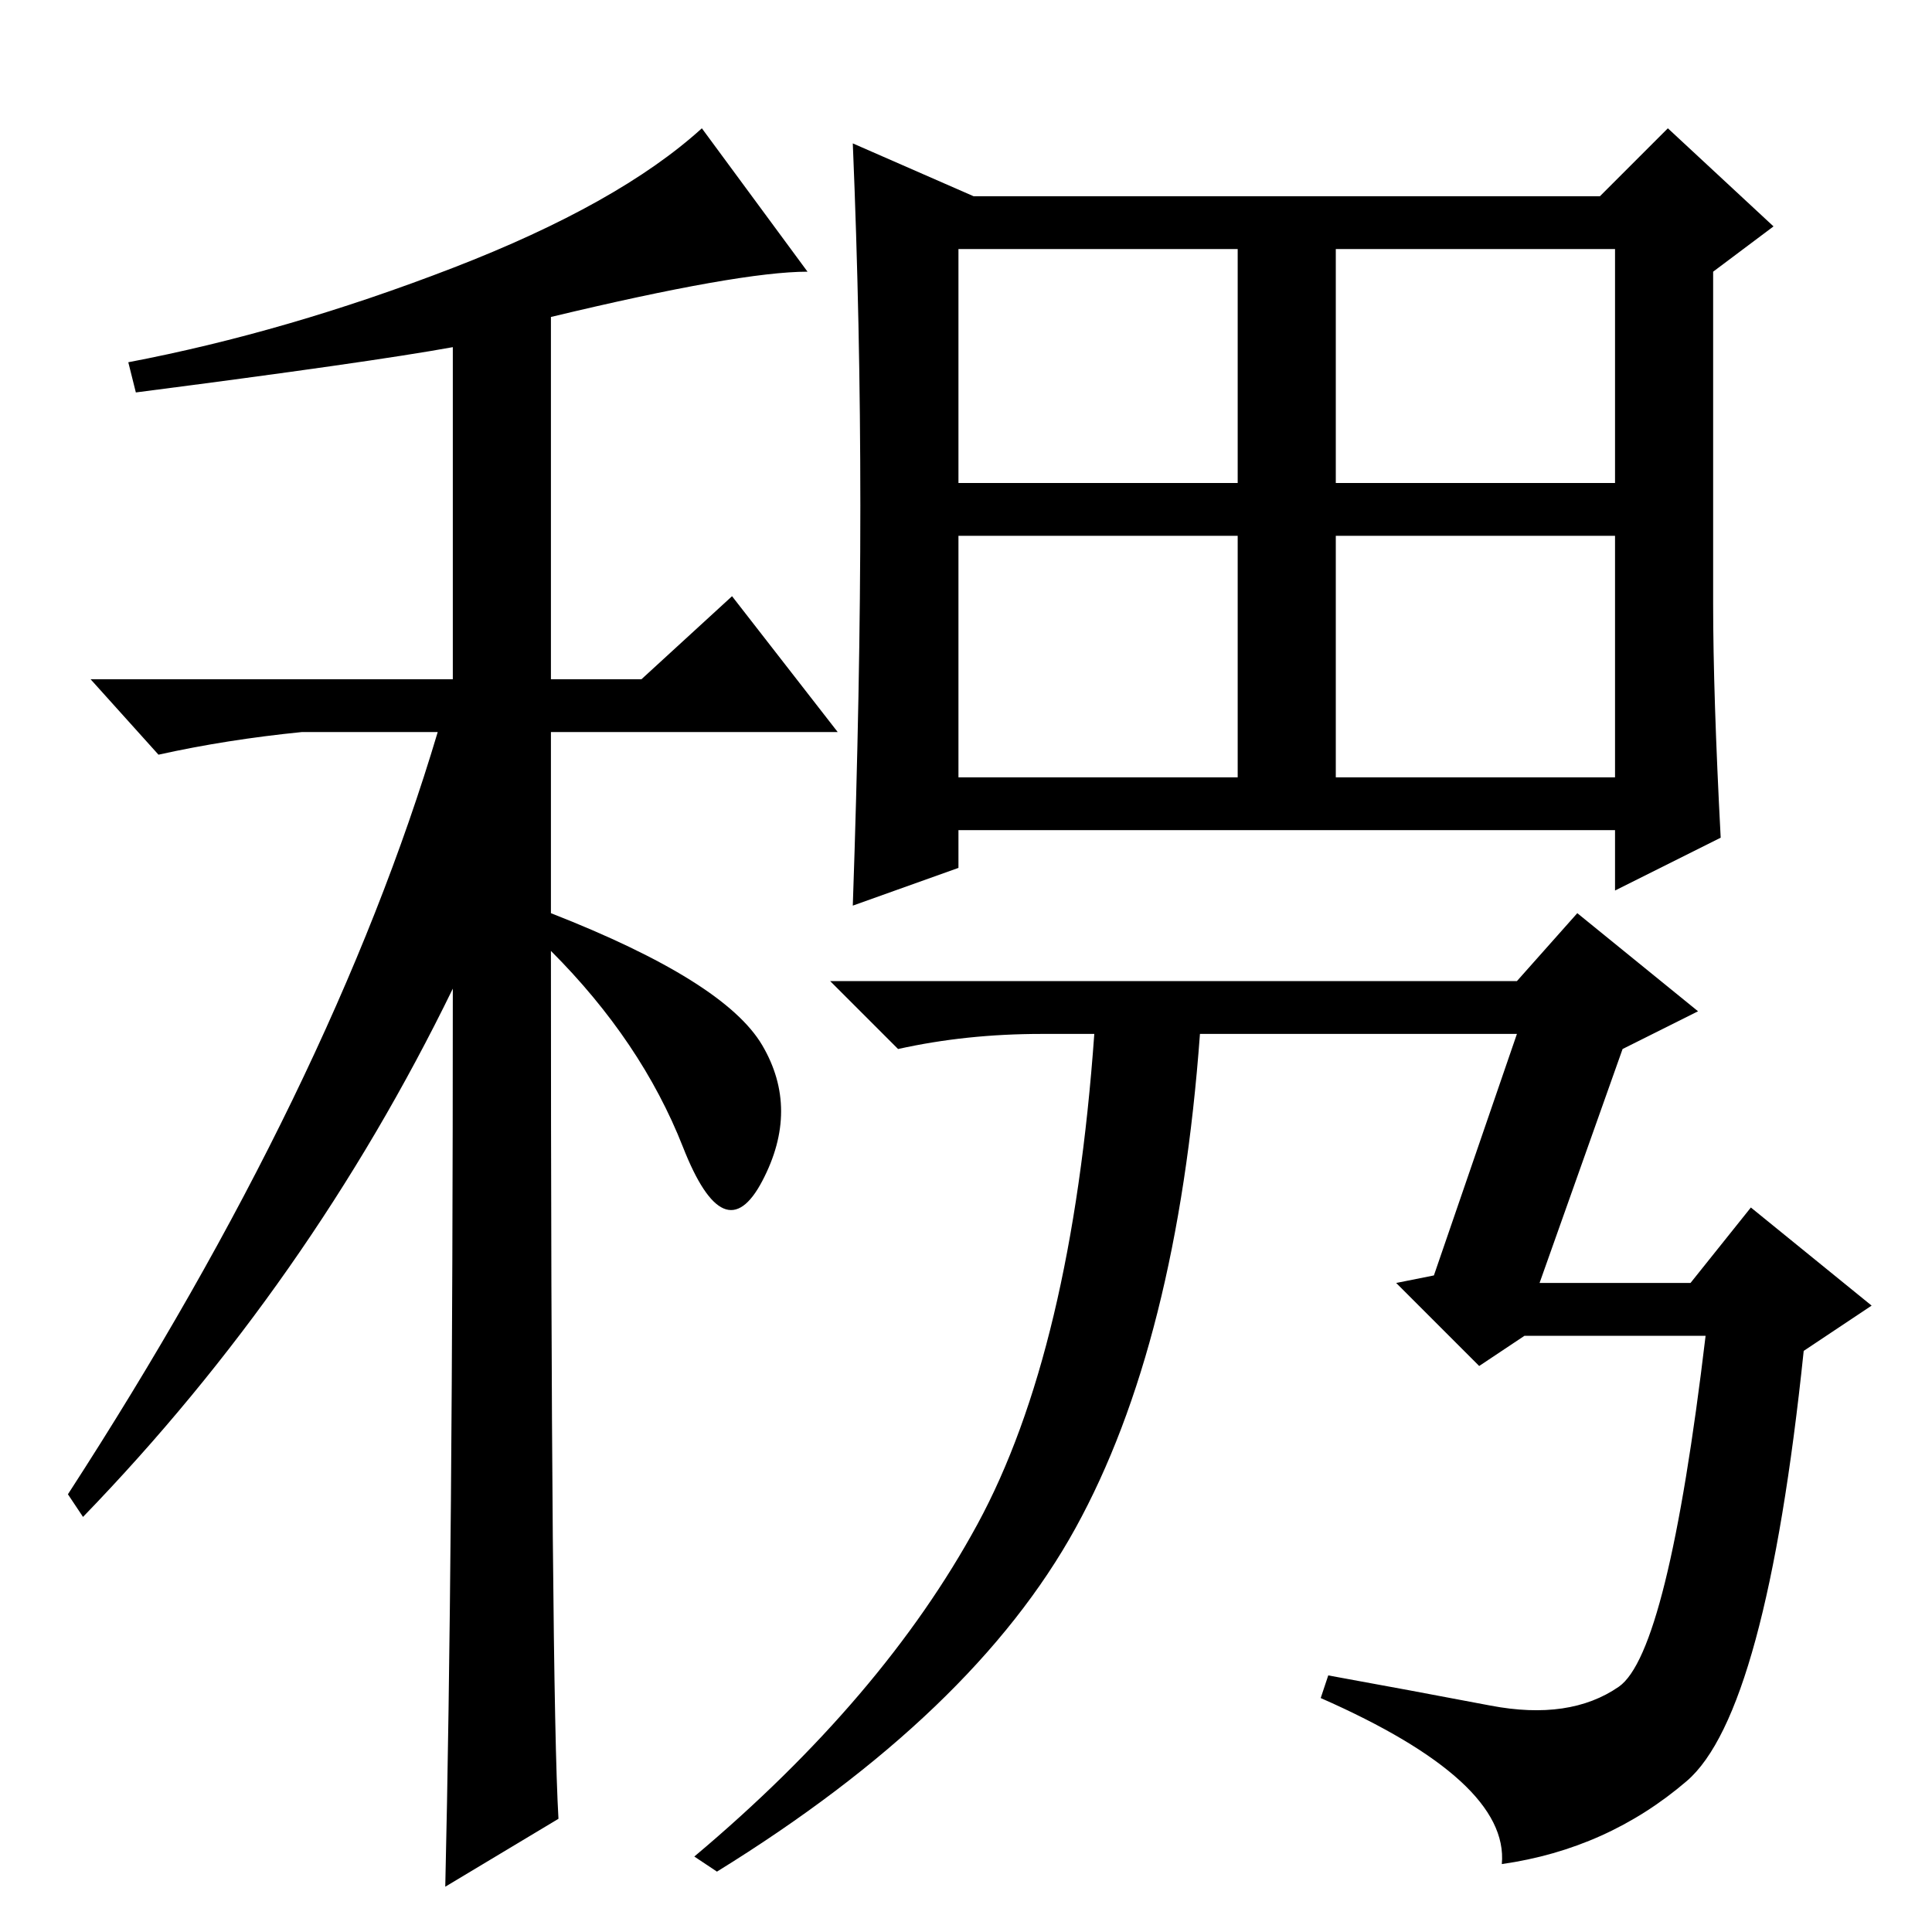 <?xml version="1.0" standalone="no"?>
<!DOCTYPE svg PUBLIC "-//W3C//DTD SVG 1.1//EN" "http://www.w3.org/Graphics/SVG/1.1/DTD/svg11.dtd" >
<svg xmlns="http://www.w3.org/2000/svg" xmlns:xlink="http://www.w3.org/1999/xlink" version="1.1" viewBox="0 -36 256 256">
  <g transform="matrix(1 0 0 -1 0 220)">
   <path fill="currentColor"
d="M18 204l-1 4q21 4 43 12.5t33 18.5l14 -19q-9 0 -34 -6v-48h12l12 11l14 -18h-38v-24q23 -9 28 -17.5t0 -18t-10.5 4.5t-17.5 26q0 -98 1 -115l-15 -9q1 43 1 119q-19 -39 -49 -70l-2 3q35 54 49 101h-18q-10 -1 -19 -3l-9 10h48v44q-11 -2 -42 -6zM227 176q0 -12 1 -31
l-14 -7v8h-87v-5l-14 -5q1 29 1 53t-1 48l16 -7h83l9 9l14 -13l-8 -6v-44zM127 192h37v31h-37v-31zM127 153h37v32h-37v-32zM177 192h37v31h-37v-31zM177 153h37v32h-37v-32zM197.5 30q10.5 -2 17 2.5t11.5 46.5h-24l-6 -4l-11 11l5 1l11 32h-42q-3 -41 -16.5 -65.5
t-47.5 -45.5l-3 2q25 21 37.5 44t15.5 65h-7q-10 0 -19 -2l-9 9h91l8 9l16 -13l-10 -5l-11 -31h20l8 10l16 -13l-9 -6q-5 -48 -15.5 -57t-24.5 -11q1 11 -24 22l1 3q11 -2 21.5 -4z" />
  </g>

</svg>
